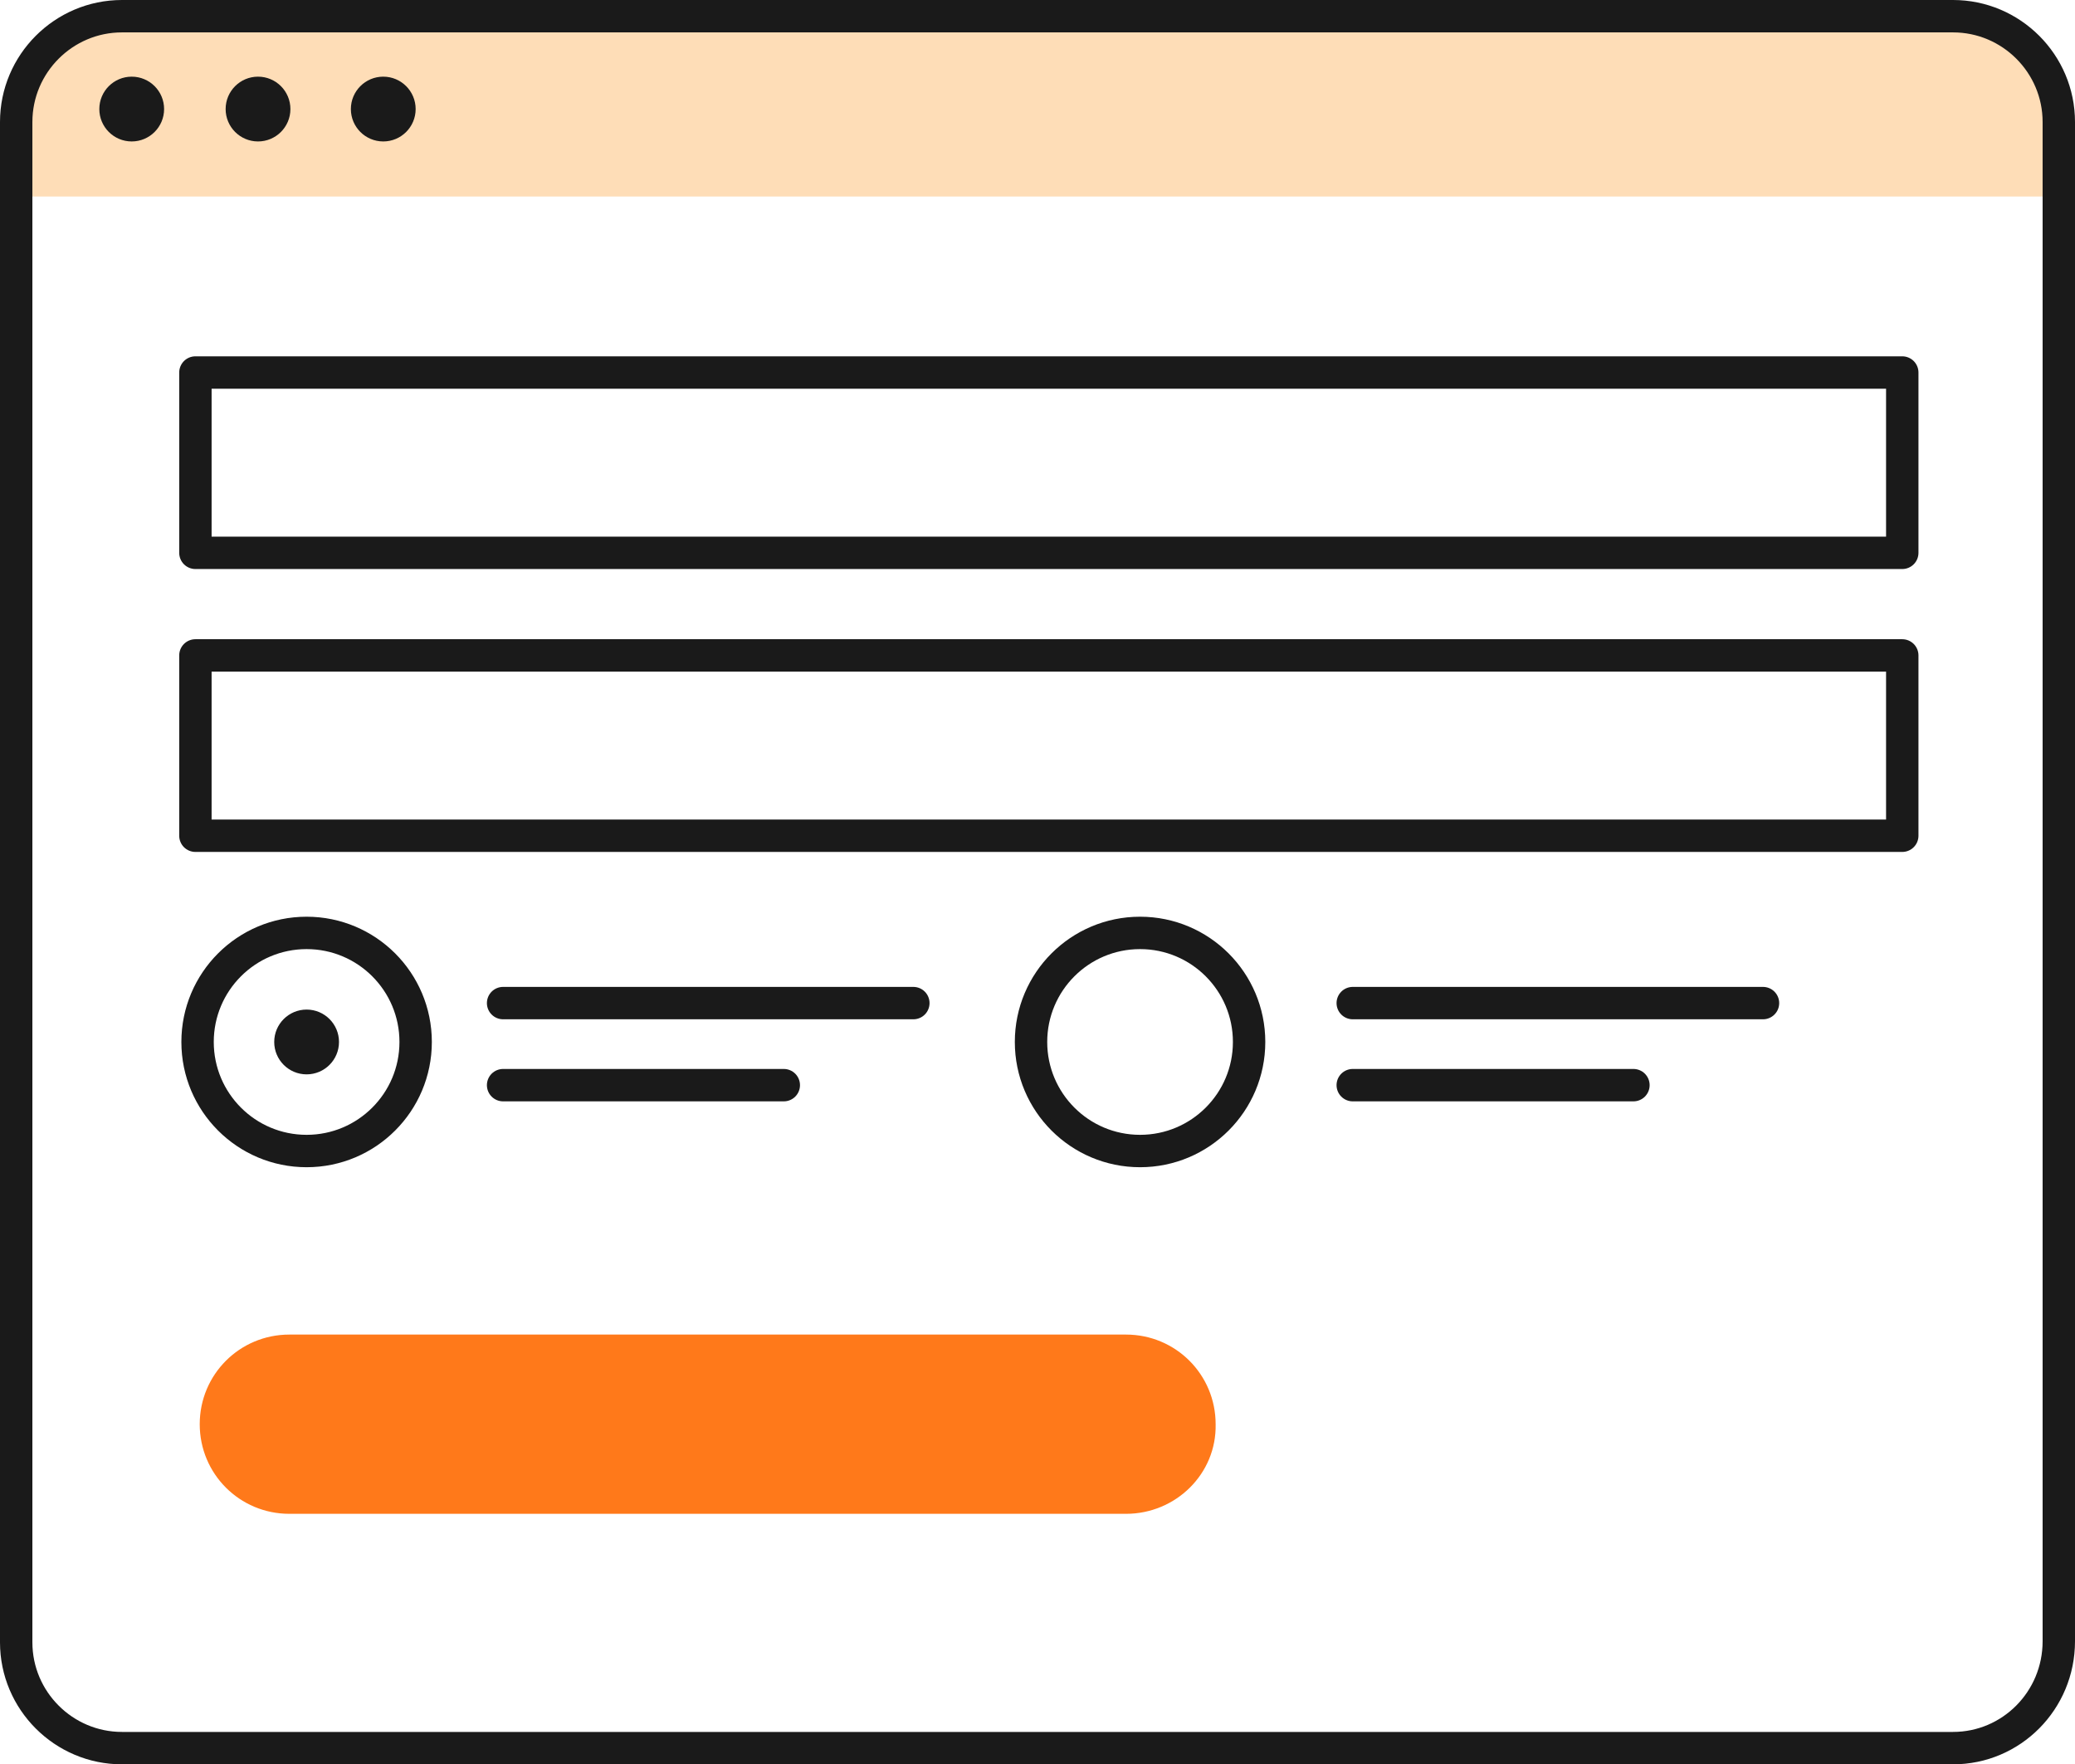 <?xml version="1.0" encoding="utf-8"?>
<!-- Generator: Adobe Illustrator 22.1.0, SVG Export Plug-In . SVG Version: 6.00 Build 0)  -->
<svg version="1.1" id="Layer_1" xmlns="http://www.w3.org/2000/svg" xmlns:xlink="http://www.w3.org/1999/xlink" x="0px" y="0px"
	 width="192.2px" height="163.4px" viewBox="0 0 192.2 163.4" style="enable-background:new 0 0 192.2 163.4;" xml:space="preserve"
	>
<style type="text/css">
	.st0{fill:#FEDDB7;}
	.st1{fill:none;stroke:#1A1A1A;stroke-width:3;stroke-linecap:round;stroke-linejoin:round;stroke-miterlimit:10;}
	.st2{fill:#1A1A1A;}
	.st3{fill:#FF791A;}
</style>
<path class="st0" d="M190.7,18.2v-6.8c0-5.4-4.4-9.8-9.8-9.8H11.3c-5.4,0-9.8,4.4-9.8,9.8v6.8H190.7z"/>
<path class="st1" d="M180.9,161.9H11.3c-5.4,0-9.8-4.4-9.8-9.8V11.3c0-5.4,4.4-9.8,9.8-9.8h169.6c5.4,0,9.8,4.4,9.8,9.8v140.7
	C190.7,157.5,186.3,161.9,180.9,161.9z"/>
<circle class="st2" cx="12.2" cy="10.1" r="3"/>
<circle class="st2" cx="23.9" cy="10.1" r="3"/>
<circle class="st2" cx="35.5" cy="10.1" r="3"/>
<rect x="18.1" y="34.5" class="st1" width="158.1" height="16.7"/>
<rect x="18.1" y="60.7" class="st1" width="158.1" height="16.7"/>
<path class="st3" d="M104.3,140.2H26.8c-4.6,0-8.3-3.7-8.3-8.3v0c0-4.6,3.7-8.3,8.3-8.3h77.5c4.6,0,8.3,3.7,8.3,8.3v0
	C112.7,136.5,108.9,140.2,104.3,140.2z"/>
<circle class="st1" cx="28.4" cy="96.5" r="10.1"/>
<circle class="st1" cx="105.6" cy="96.5" r="10.1"/>
<line class="st1" x1="46.6" y1="100.5" x2="72.6" y2="100.5"/>
<line class="st1" x1="125.3" y1="100.5" x2="151.3" y2="100.5"/>
<line class="st1" x1="46.6" y1="92.9" x2="84.6" y2="92.9"/>
<line class="st1" x1="125.3" y1="92.9" x2="163.3" y2="92.9"/>
<circle class="st2" cx="28.4" cy="96.5" r="3"/>
</svg>
